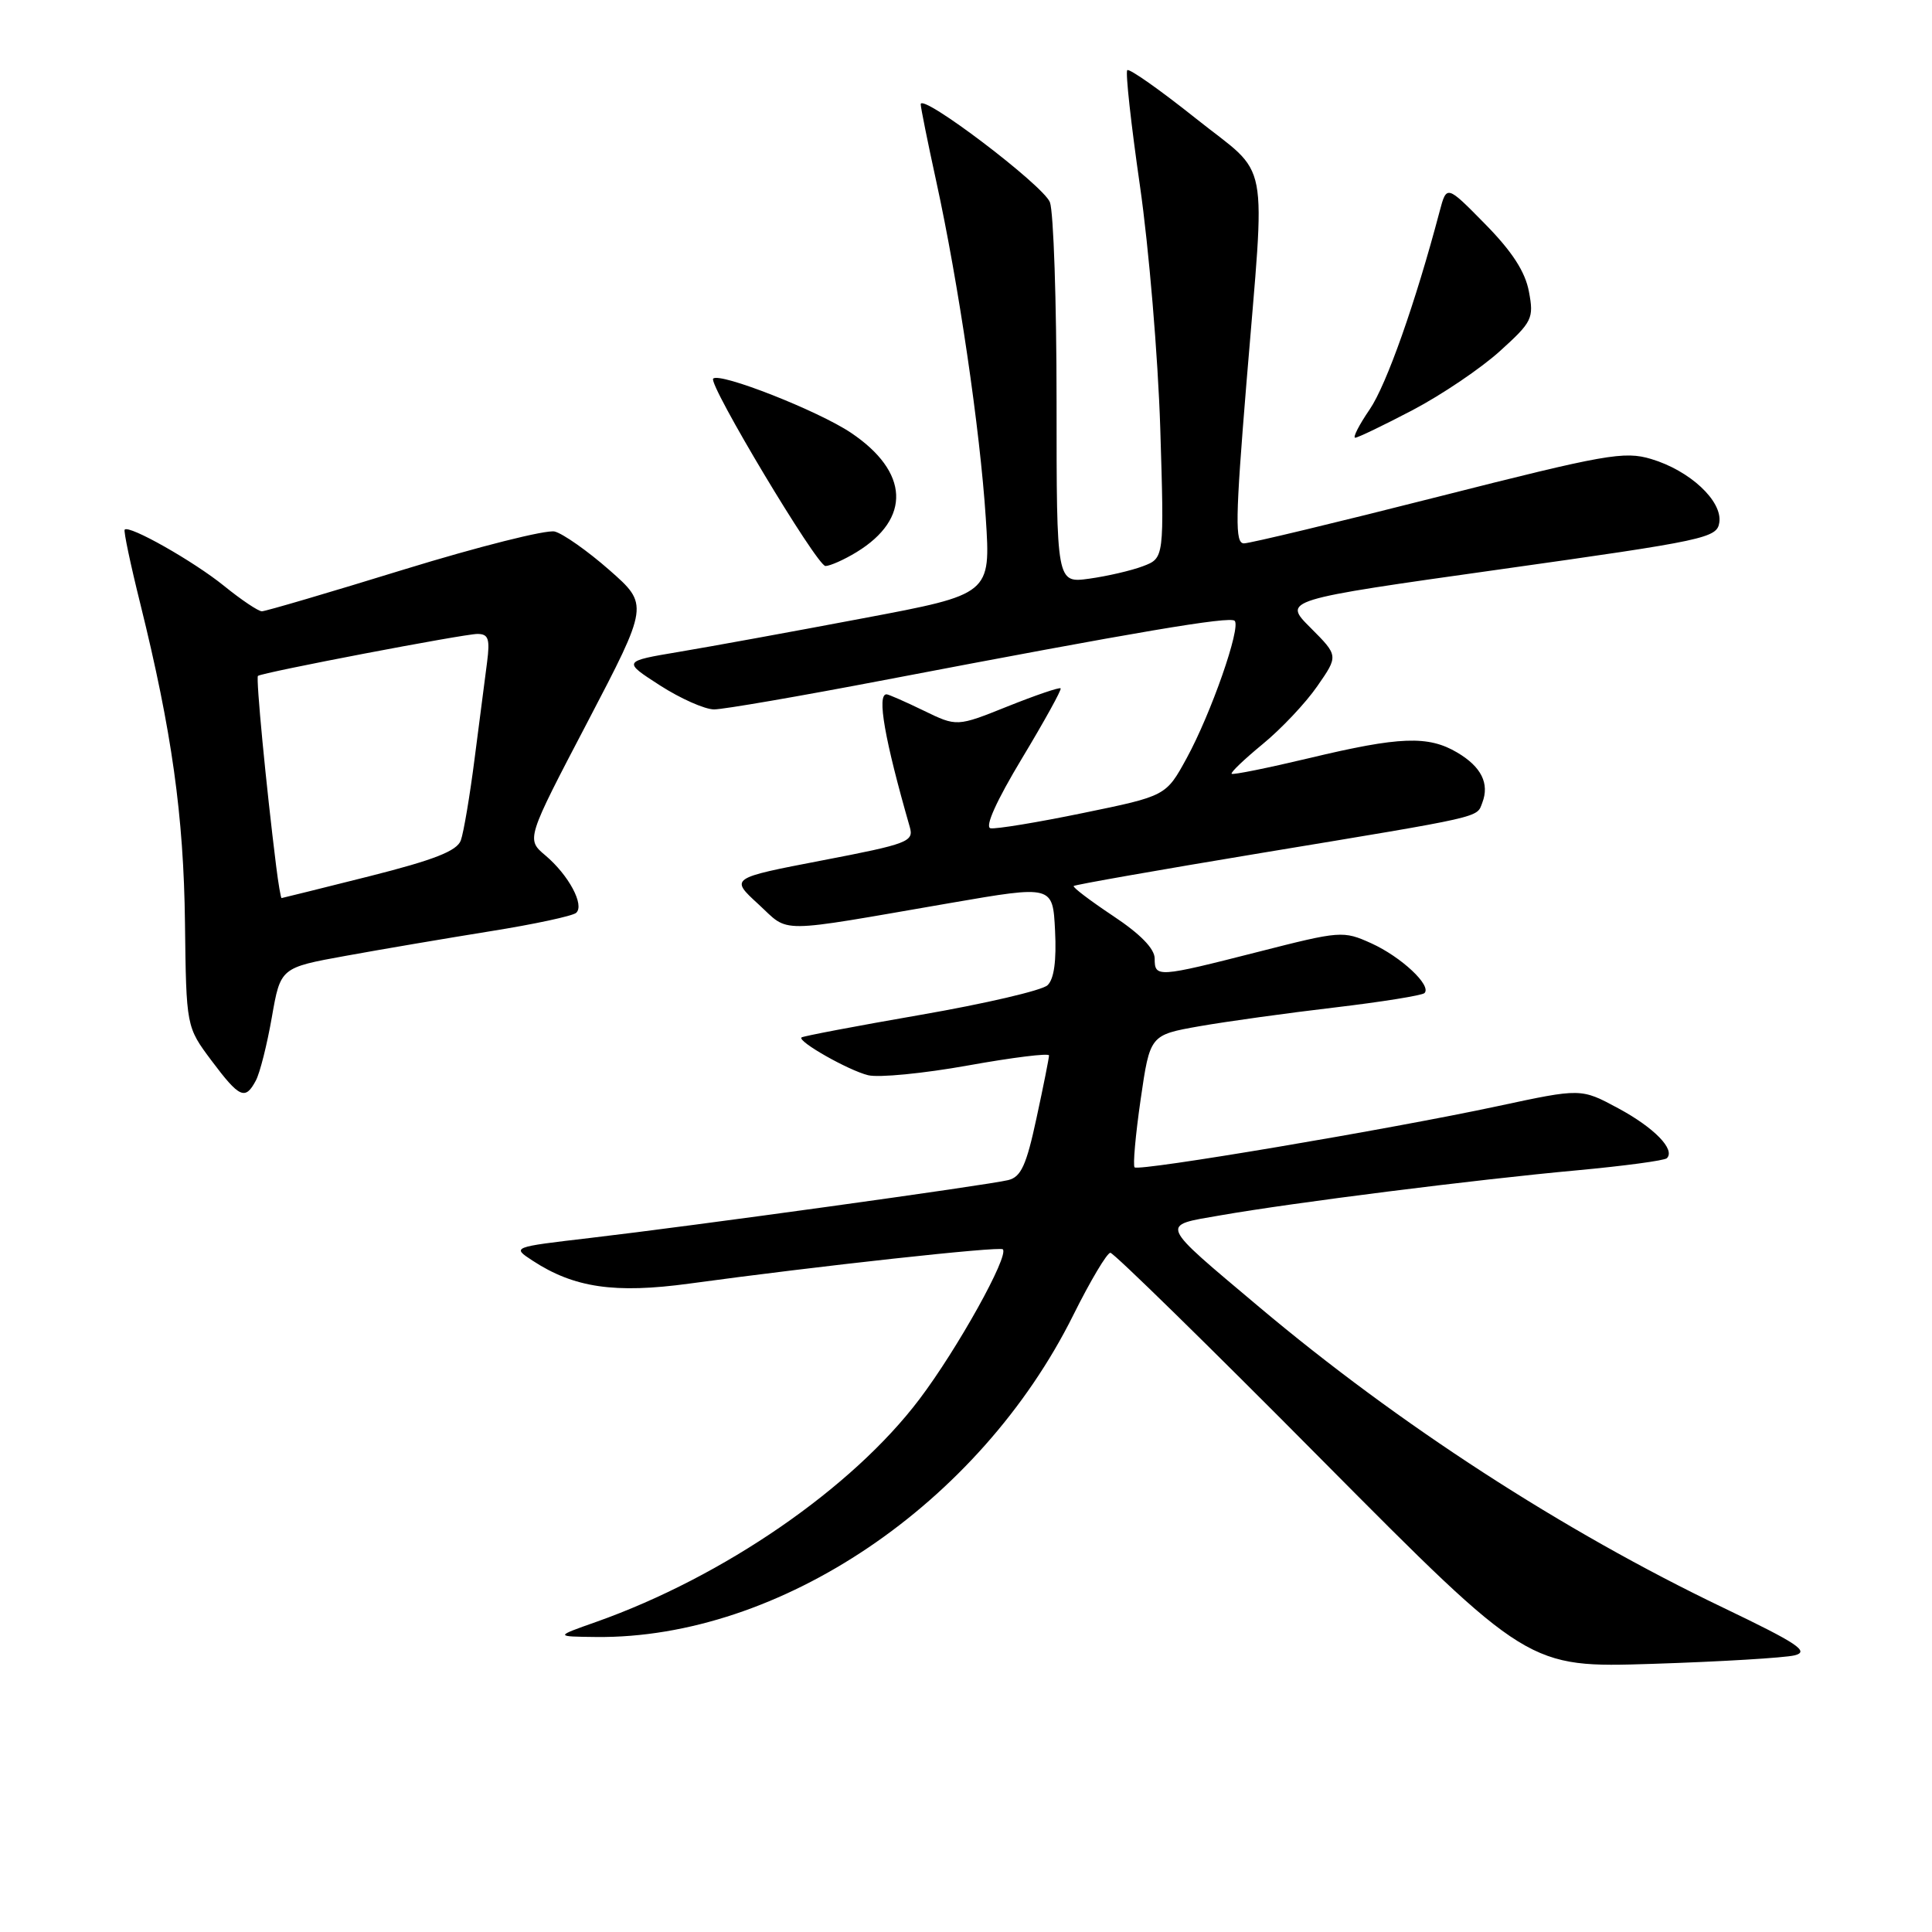 <?xml version="1.0" encoding="UTF-8" standalone="no"?>
<!DOCTYPE svg PUBLIC "-//W3C//DTD SVG 1.1//EN" "http://www.w3.org/Graphics/SVG/1.1/DTD/svg11.dtd" >
<svg xmlns="http://www.w3.org/2000/svg" xmlns:xlink="http://www.w3.org/1999/xlink" version="1.1" viewBox="0 0 256 256">
 <g >
 <path fill="currentColor"
d=" M 237.80 219.34 C 239.81 218.83 238.22 217.77 228.36 213.04 C 207.11 202.86 185.36 188.76 166.84 173.18 C 153.42 161.88 153.65 162.44 161.71 161.04 C 171.39 159.35 195.56 156.30 208.90 155.08 C 215.17 154.50 220.55 153.78 220.87 153.47 C 222.02 152.32 219.19 149.42 214.42 146.85 C 209.50 144.20 209.50 144.20 198.50 146.56 C 184.19 149.63 150.91 155.24 150.34 154.68 C 150.10 154.44 150.46 150.39 151.14 145.69 C 152.38 137.14 152.38 137.14 158.94 135.98 C 162.55 135.35 170.60 134.23 176.83 133.50 C 183.07 132.76 188.43 131.90 188.75 131.59 C 189.74 130.60 185.67 126.79 181.70 124.99 C 177.98 123.31 177.63 123.34 166.70 126.13 C 153.35 129.53 153.00 129.56 153.00 127.01 C 153.00 125.71 151.10 123.76 147.48 121.36 C 144.45 119.34 142.10 117.56 142.27 117.40 C 142.43 117.23 153.58 115.27 167.03 113.04 C 196.90 108.10 195.64 108.38 196.41 106.37 C 197.39 103.82 196.28 101.60 193.10 99.72 C 189.25 97.44 185.48 97.58 173.50 100.45 C 168.00 101.76 163.36 102.70 163.20 102.53 C 163.03 102.36 164.89 100.59 167.32 98.59 C 169.76 96.59 173.02 93.14 174.55 90.92 C 177.35 86.89 177.35 86.89 173.66 83.19 C 169.96 79.50 169.96 79.50 198.73 75.45 C 226.09 71.60 227.52 71.29 227.82 69.22 C 228.23 66.37 223.91 62.35 218.79 60.82 C 215.22 59.75 212.74 60.19 190.56 65.82 C 177.18 69.22 165.60 72.00 164.83 72.00 C 163.63 72.00 163.68 68.83 165.16 50.75 C 167.69 19.81 168.43 23.66 158.41 15.66 C 153.69 11.90 149.63 9.04 149.37 9.30 C 149.11 9.56 149.87 16.46 151.05 24.63 C 152.23 32.81 153.44 47.25 153.74 56.72 C 154.27 73.95 154.27 73.95 151.46 75.02 C 149.91 75.61 146.70 76.35 144.32 76.68 C 140.00 77.27 140.00 77.27 140.00 53.20 C 140.00 39.96 139.60 28.08 139.12 26.80 C 138.27 24.57 122.00 12.23 122.00 13.82 C 122.00 14.25 122.92 18.82 124.05 23.99 C 127.01 37.53 129.86 56.93 130.62 68.62 C 131.28 78.74 131.28 78.74 114.39 81.92 C 105.10 83.68 94.12 85.68 90.00 86.37 C 82.50 87.63 82.50 87.63 87.45 90.82 C 90.17 92.57 93.40 94.00 94.62 94.00 C 95.85 94.00 106.00 92.25 117.18 90.11 C 150.77 83.69 162.96 81.63 163.60 82.26 C 164.46 83.13 160.46 94.58 157.23 100.48 C 154.50 105.47 154.50 105.47 143.50 107.73 C 137.45 108.98 131.94 109.88 131.25 109.75 C 130.46 109.59 132.03 106.12 135.41 100.50 C 138.39 95.55 140.70 91.37 140.54 91.21 C 140.38 91.04 137.22 92.12 133.52 93.60 C 126.79 96.30 126.79 96.30 122.37 94.15 C 119.94 92.97 117.73 92.00 117.47 92.00 C 116.17 92.00 117.21 97.96 120.55 109.58 C 121.11 111.52 120.34 111.82 108.94 114.01 C 96.73 116.36 96.73 116.36 100.48 119.80 C 104.73 123.70 102.42 123.71 126.00 119.64 C 139.50 117.31 139.50 117.31 139.80 123.31 C 140.00 127.30 139.67 129.74 138.80 130.55 C 138.09 131.23 130.53 132.99 122.00 134.47 C 113.47 135.95 106.36 137.30 106.20 137.47 C 105.67 138.00 112.40 141.82 115.02 142.47 C 116.41 142.82 122.37 142.24 128.27 141.18 C 134.17 140.12 139.00 139.52 139.00 139.85 C 139.00 140.18 138.26 143.92 137.34 148.16 C 136.00 154.41 135.29 155.96 133.59 156.37 C 130.90 157.04 91.63 162.47 78.16 164.04 C 67.83 165.25 67.83 165.25 70.55 167.03 C 76.05 170.64 81.47 171.43 91.37 170.08 C 108.26 167.77 132.46 165.12 132.88 165.54 C 133.73 166.40 126.87 178.74 121.83 185.40 C 112.92 197.19 95.90 208.92 79.00 214.91 C 73.50 216.85 73.50 216.85 79.00 216.91 C 103.30 217.16 129.76 199.30 142.22 174.25 C 144.48 169.71 146.69 166.00 147.13 166.00 C 147.57 166.00 160.21 178.37 175.21 193.50 C 202.50 220.99 202.50 220.99 218.94 220.47 C 227.98 220.18 236.47 219.67 237.80 219.34 Z  M 33.90 143.18 C 34.44 142.18 35.39 138.40 36.02 134.79 C 37.17 128.22 37.17 128.22 45.83 126.65 C 50.60 125.78 59.22 124.32 65.00 123.39 C 70.78 122.47 75.88 121.37 76.34 120.96 C 77.49 119.94 75.36 115.96 72.27 113.35 C 69.72 111.20 69.72 111.20 77.85 95.67 C 85.97 80.13 85.97 80.13 80.74 75.53 C 77.86 73.00 74.60 70.71 73.50 70.43 C 72.40 70.16 63.42 72.42 53.53 75.46 C 43.65 78.51 35.18 81.00 34.70 81.00 C 34.23 81.00 31.96 79.48 29.67 77.62 C 25.64 74.36 17.11 69.53 16.52 70.18 C 16.36 70.36 17.29 74.78 18.59 80.00 C 22.77 96.88 24.34 108.10 24.51 122.28 C 24.68 136.06 24.68 136.06 28.02 140.53 C 31.74 145.49 32.49 145.83 33.90 143.18 Z  M 113.50 73.16 C 120.76 68.72 120.47 62.52 112.75 57.34 C 108.41 54.43 95.37 49.30 94.50 50.17 C 93.80 50.87 108.25 75.00 109.38 75.00 C 109.99 74.99 111.85 74.17 113.50 73.16 Z  M 187.20 54.33 C 191.04 52.31 196.24 48.80 198.74 46.53 C 203.04 42.64 203.26 42.19 202.59 38.64 C 202.10 36.00 200.36 33.32 196.79 29.69 C 191.69 24.50 191.69 24.50 190.76 28.00 C 187.57 40.09 183.71 51.01 181.49 54.25 C 180.08 56.31 179.22 58.00 179.57 58.00 C 179.92 58.00 183.35 56.35 187.20 54.33 Z  M 36.59 114.75 C 35.27 104.19 33.89 89.78 34.18 89.56 C 34.77 89.10 61.48 84.00 63.26 84.00 C 64.72 84.00 64.94 84.65 64.54 87.75 C 64.27 89.81 63.53 95.55 62.89 100.50 C 62.26 105.45 61.43 110.34 61.06 111.36 C 60.54 112.76 57.53 113.94 48.94 116.11 C 42.65 117.69 37.42 118.99 37.31 119.00 C 37.21 119.00 36.88 117.09 36.59 114.75 Z "/>
</g>
</svg>